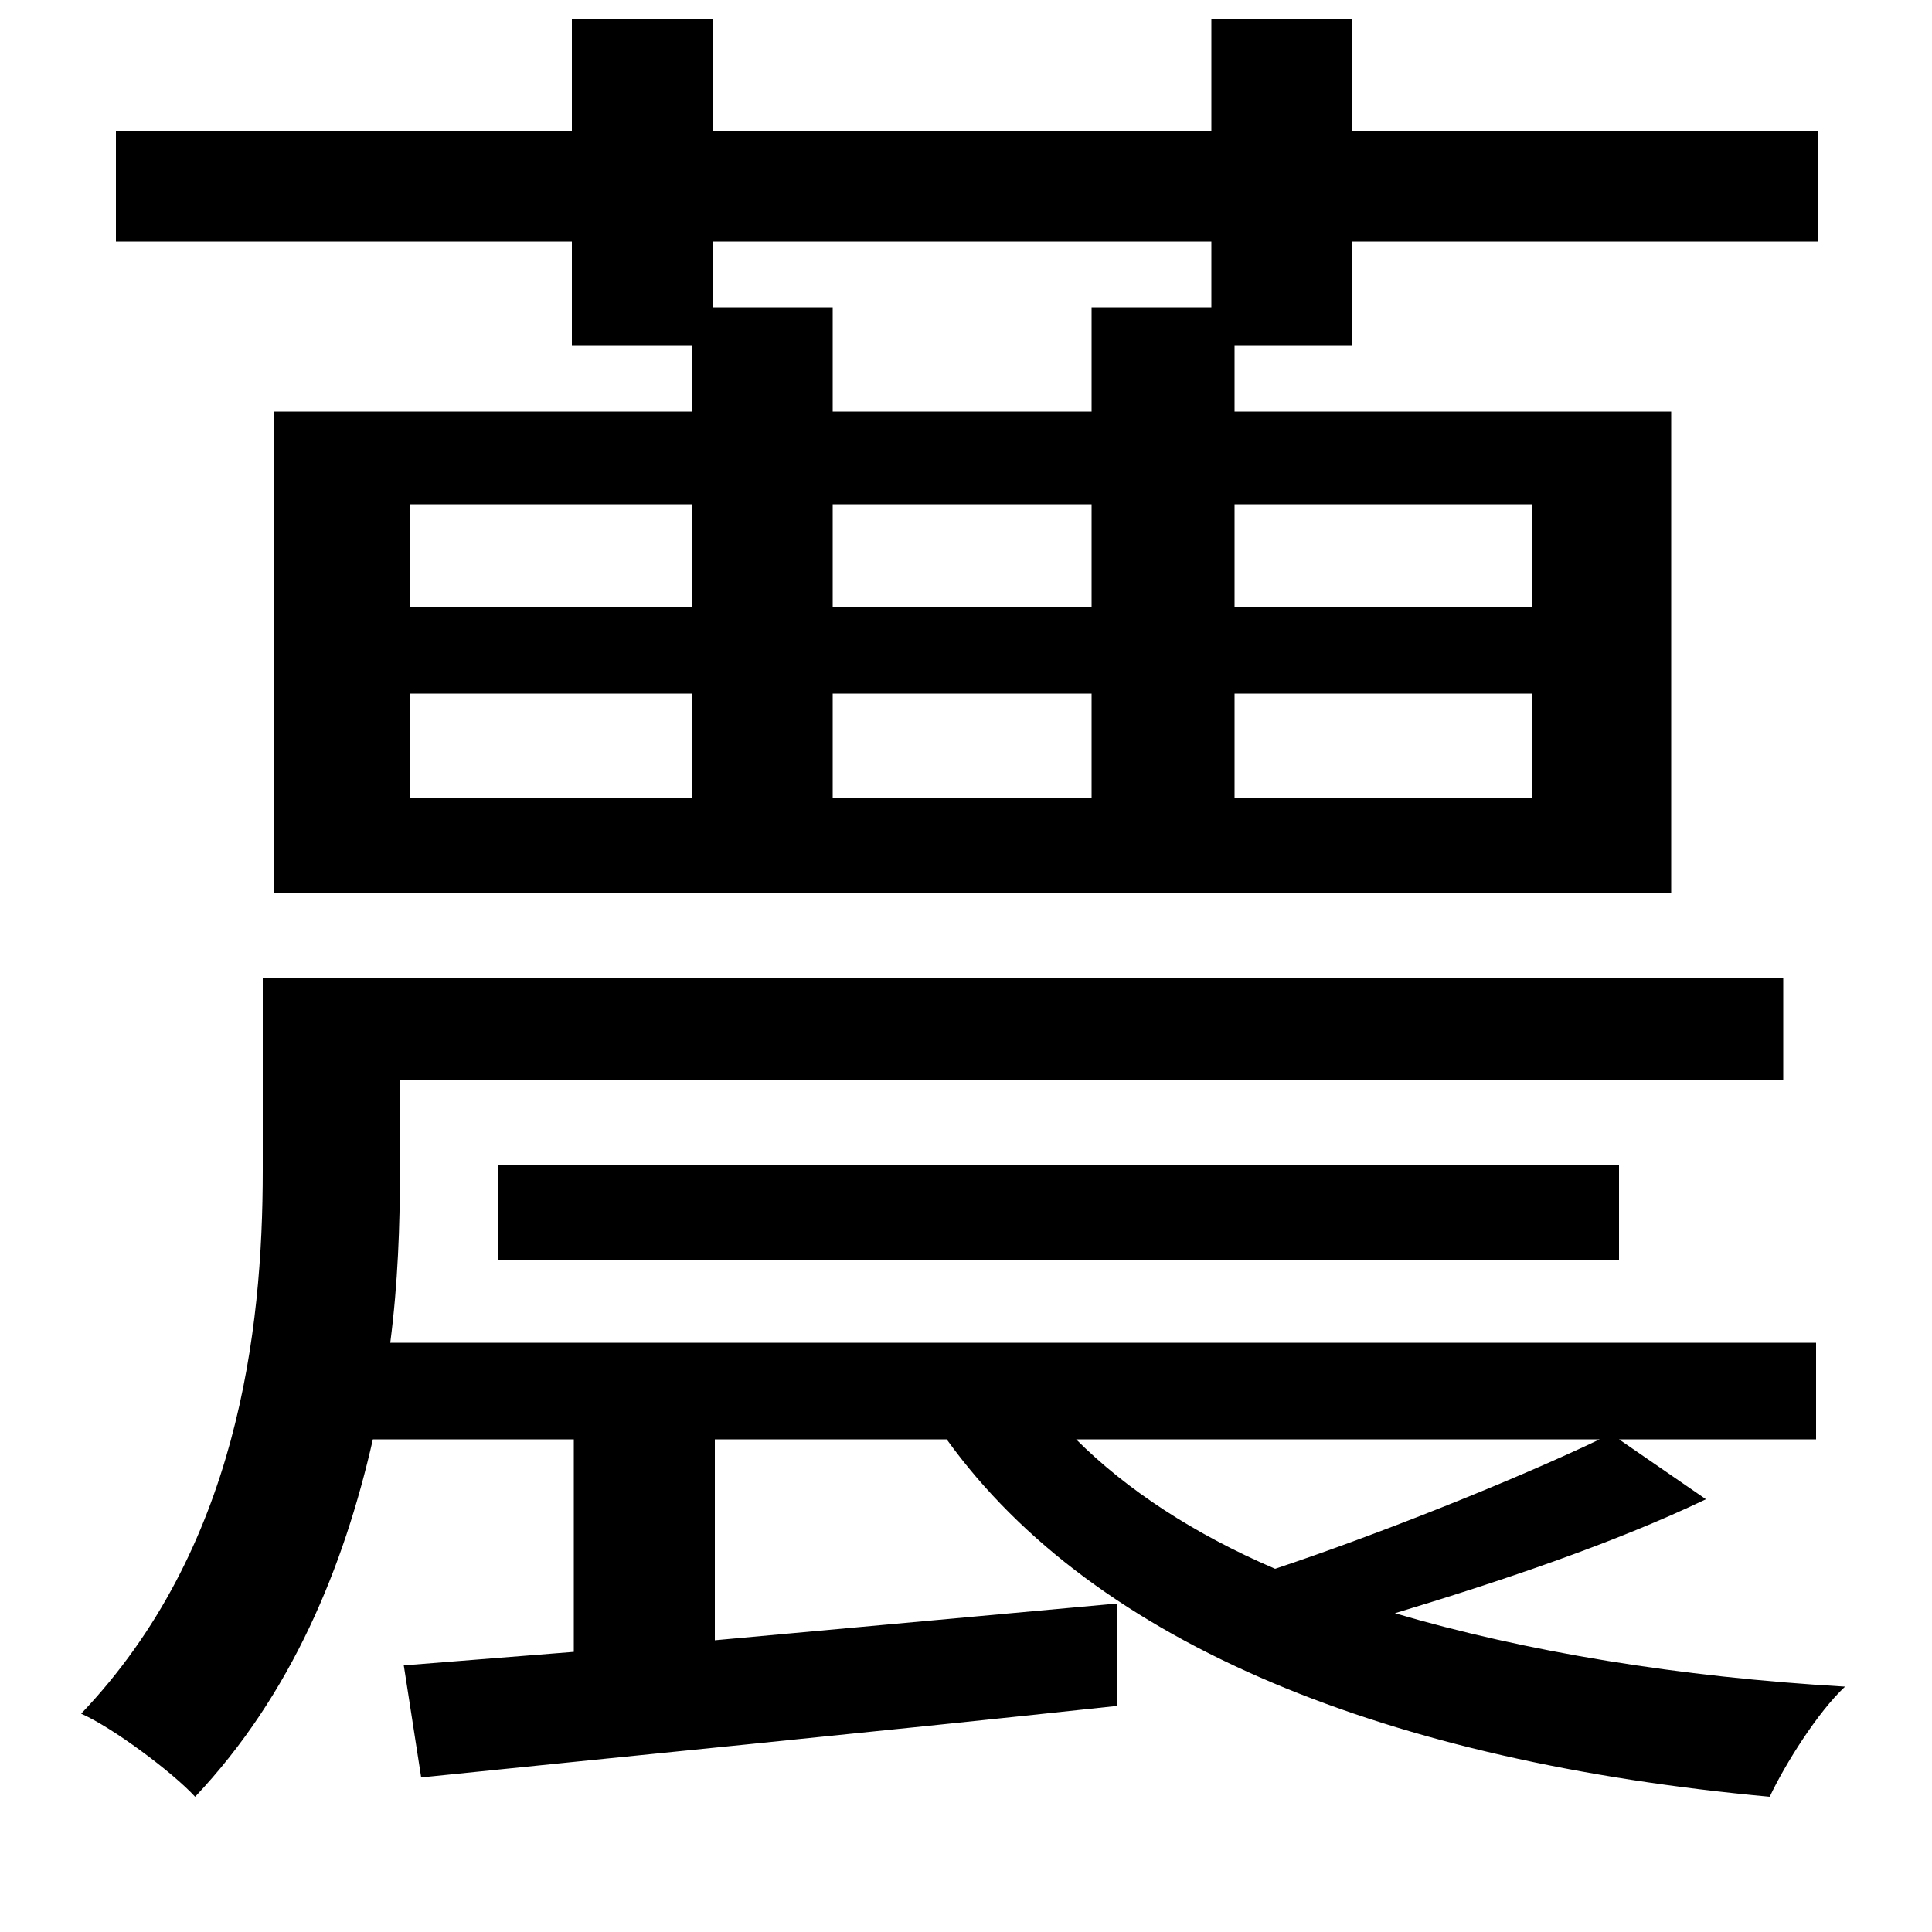 <svg xmlns="http://www.w3.org/2000/svg"
    viewBox="0 0 1000 1000">
  <!--
© 2014-2021 Adobe (http://www.adobe.com/).
Noto is a trademark of Google Inc.
This Font Software is licensed under the SIL Open Font License, Version 1.1. This Font Software is distributed on an "AS IS" BASIS, WITHOUT WARRANTIES OR CONDITIONS OF ANY KIND, either express or implied. See the SIL Open Font License for the specific language, permissions and limitations governing your use of this Font Software.
http://scripts.sil.org/OFL
  -->
<path d="M258 603L258 652 838 652 838 603ZM142 213L142 462 865 462 865 213 639 213 639 179 700 179 700 125 941 125 941 68 700 68 700 10 627 10 627 68 369 68 369 10 296 10 296 68 60 68 60 125 296 125 296 179 358 179 358 213ZM565 159L565 213 431 213 431 159 369 159 369 125 627 125 627 159ZM212 359L358 359 358 413 212 413ZM431 359L565 359 565 413 431 413ZM639 359L793 359 793 413 639 413ZM212 261L358 261 358 314 212 314ZM431 261L565 261 565 314 431 314ZM639 261L793 261 793 314 639 314ZM209 862L218 920C315 910 448 897 578 883L578 830 370 849 370 745 490 745C567 852 720 912 916 930 924 913 941 886 955 873 869 868 790 855 722 835 775 819 835 799 883 776L838 745 940 745 940 695 202 695C206 664 207 634 207 607L207 559 923 559 923 506 136 506 136 606C136 689 123 802 42 887 58 894 89 917 101 930 151 877 178 811 193 745L297 745 297 855ZM828 745C784 766 714 794 660 812 618 794 583 771 557 745Z"/>
</svg>